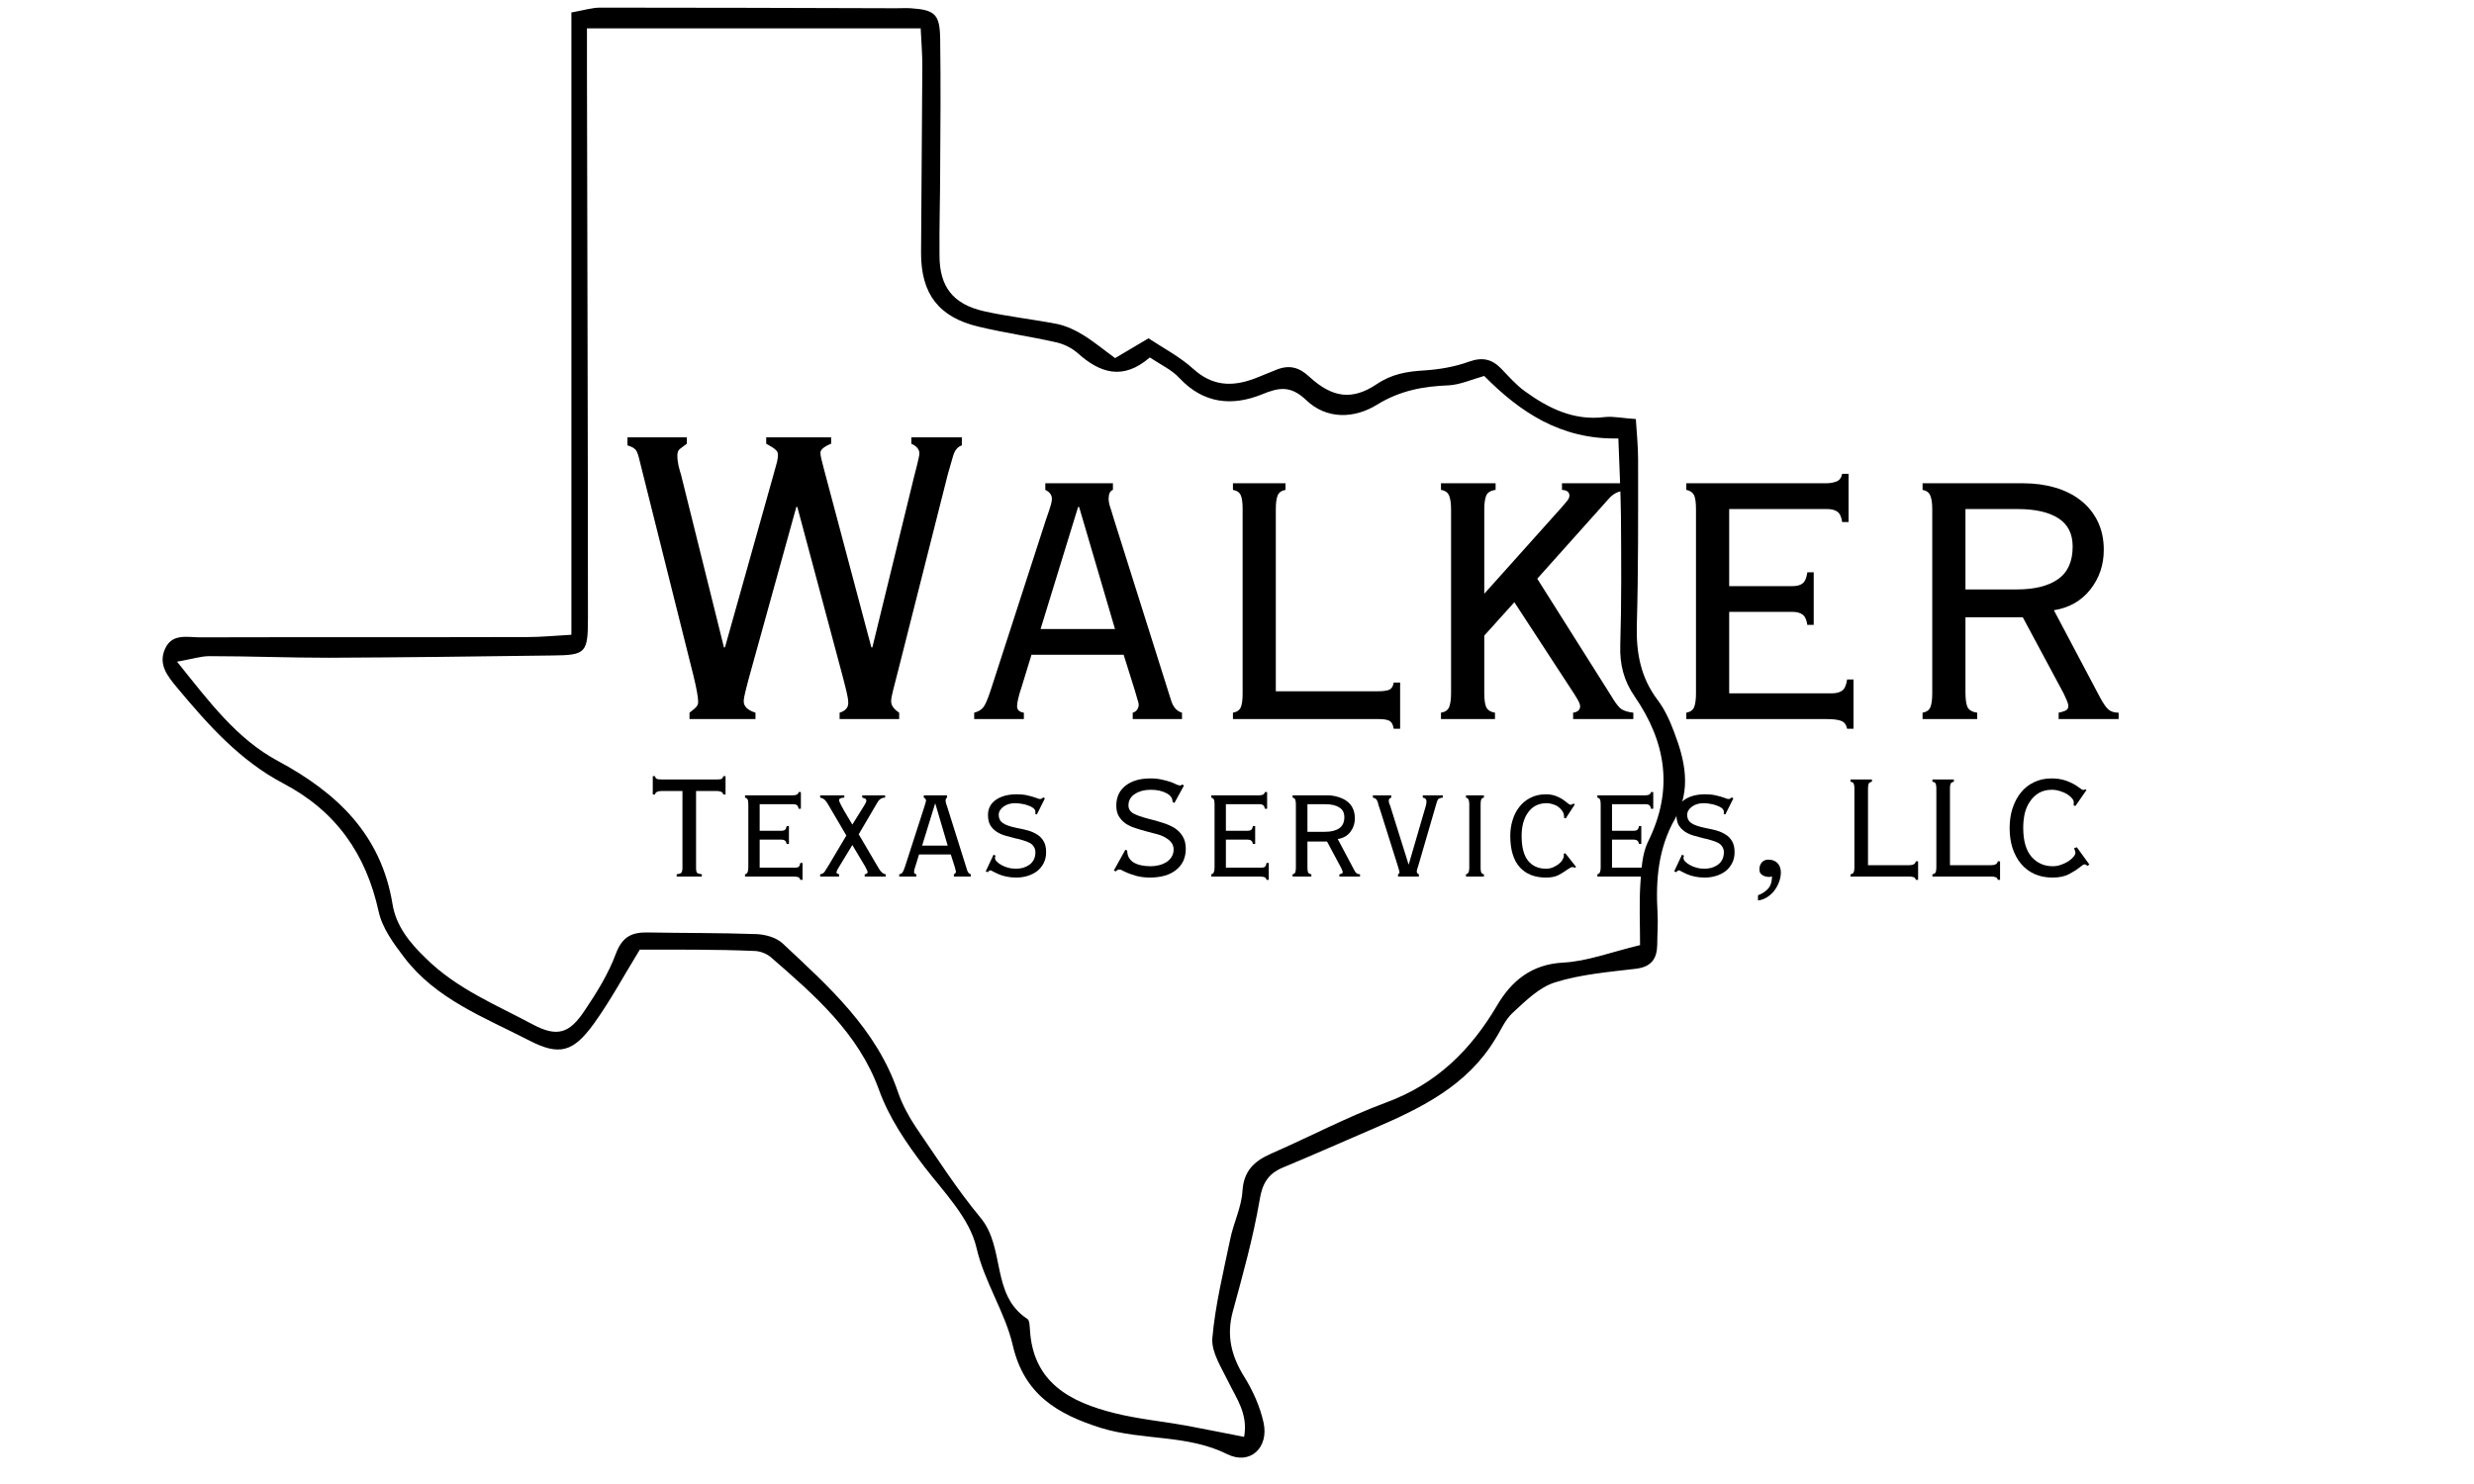 <svg xmlns="http://www.w3.org/2000/svg" xmlns:xlink="http://www.w3.org/1999/xlink" width="250" zoomAndPan="magnify" viewBox="0 0 187.5 112.5" height="150" preserveAspectRatio="xMidYMid meet" version="1.2"><defs><clipPath id="81dbde72e6"><path d="M 12 0.578 L 128 0.578 L 128 111 L 12 111 Z M 12 0.578 "/></clipPath></defs><g id="43a45bd2b1"><g clip-rule="nonzero" clip-path="url(#81dbde72e6)"><path style=" stroke:none;fill-rule:nonzero;fill:#000000;fill-opacity:1;" d="M 48.488 71.992 C 47.211 74.078 46.227 75.918 45 77.613 C 43.453 79.75 42.398 80.07 40.09 78.867 C 36.699 77.121 33.039 75.746 30.633 72.578 C 29.824 71.523 28.965 70.344 28.695 69.094 C 27.734 64.723 25.453 61.48 21.473 59.391 C 18.16 57.648 15.754 54.922 13.418 52.125 C 12.707 51.266 11.969 50.379 12.512 49.176 C 13.051 47.996 14.203 48.316 15.164 48.316 C 23.465 48.293 31.766 48.316 40.039 48.293 C 41.023 48.293 41.98 48.195 43.305 48.121 C 43.305 32.258 43.305 16.637 43.305 0.945 C 44.262 0.773 44.879 0.578 45.492 0.578 C 52.957 0.578 60.445 0.602 67.914 0.625 C 68.281 0.625 68.648 0.602 69.016 0.625 C 70.859 0.75 71.227 1.066 71.254 2.961 C 71.301 6.25 71.277 9.516 71.254 12.809 C 71.254 14.992 71.18 17.18 71.203 19.363 C 71.203 21.723 72.211 23.047 74.543 23.586 C 76.383 24.004 78.301 24.203 80.168 24.57 C 80.828 24.719 81.516 25.035 82.105 25.406 C 82.941 25.922 83.703 26.559 84.512 27.148 C 85.371 26.633 86.059 26.238 87.043 25.648 C 88.125 26.363 89.398 27.027 90.457 27.984 C 91.879 29.262 93.355 29.332 95.023 28.719 C 95.613 28.5 96.203 28.23 96.793 28.008 C 97.75 27.641 98.488 27.859 99.246 28.574 C 100.992 30.168 102.488 30.367 104.355 29.113 C 105.484 28.352 106.641 28.156 107.941 28.082 C 109.07 28.008 110.25 27.812 111.328 27.418 C 112.363 27.051 113.074 27.223 113.785 27.957 C 114.352 28.547 114.914 29.188 115.555 29.652 C 117.348 30.953 119.285 31.914 121.621 31.617 C 122.309 31.543 123.02 31.715 123.977 31.766 C 124.051 32.895 124.148 33.852 124.148 34.836 C 124.148 39.035 124.172 43.234 124.051 47.41 C 124 49.496 124.344 51.363 125.621 53.055 C 126.164 53.77 126.555 54.629 126.875 55.488 C 127.711 57.672 128.199 59.859 126.949 62.07 C 125.672 64.305 125.477 66.711 125.621 69.191 C 125.672 70 125.598 70.836 125.598 71.648 C 125.574 72.703 125.133 73.293 124 73.438 C 121.938 73.684 119.828 73.855 117.863 74.469 C 116.66 74.84 115.629 75.871 114.645 76.777 C 114.055 77.32 113.738 78.129 113.293 78.816 C 111.184 82.281 107.77 83.973 104.234 85.496 C 101.898 86.504 99.566 87.535 97.211 88.516 C 96.105 88.984 95.664 89.723 95.465 90.973 C 94.977 93.82 94.188 96.645 93.426 99.445 C 92.938 101.262 93.328 102.809 94.289 104.355 C 94.949 105.414 95.492 106.617 95.762 107.844 C 96.18 109.734 94.754 111.086 93.035 110.25 C 89.988 108.727 86.625 109.219 83.48 108.262 C 80.117 107.207 77.613 105.707 76.754 101.977 C 76.164 99.445 74.617 97.234 74.004 94.582 C 73.488 92.348 71.547 90.383 70.051 88.445 C 68.672 86.625 67.398 84.785 66.609 82.598 C 65.062 78.324 61.723 75.43 58.41 72.555 C 58.09 72.285 57.574 72.09 57.156 72.09 C 54.258 71.965 51.336 71.992 48.488 71.992 Z M 112.484 28.5 C 111.527 28.77 110.668 29.16 109.809 29.211 C 107.867 29.285 106.098 29.605 104.355 30.684 C 102.637 31.742 100.551 31.812 99.004 30.34 C 97.824 29.211 96.938 29.359 95.637 29.898 C 93.379 30.809 91.219 30.609 89.398 28.672 C 88.812 28.031 87.953 27.641 87.141 27.098 C 85.129 28.844 83.383 28.301 81.688 26.781 C 81.246 26.387 80.609 26.066 80.02 25.945 C 78.078 25.504 76.113 25.234 74.176 24.766 C 71.152 24.055 69.805 22.285 69.805 19.191 C 69.828 14.453 69.879 9.711 69.902 4.973 C 69.902 4.09 69.828 3.203 69.777 2.148 C 61.281 2.148 53.055 2.148 44.484 2.148 C 44.484 3.305 44.484 4.285 44.484 5.266 C 44.508 19.117 44.559 32.969 44.559 46.844 C 44.559 49.52 44.41 49.668 41.832 49.691 C 36.184 49.766 30.535 49.84 24.887 49.863 C 21.891 49.863 18.871 49.742 15.875 49.742 C 15.211 49.742 14.574 49.961 13.418 50.16 C 15.898 53.254 17.961 56.027 21.082 57.699 C 25.551 60.105 28.891 63.273 29.75 68.551 C 30.02 70.199 31.051 71.477 32.281 72.652 C 34.613 74.961 37.582 76.164 40.383 77.664 C 42.227 78.645 43.16 78.352 44.312 76.605 C 45.223 75.258 46.105 73.832 46.672 72.309 C 47.16 71.008 47.875 70.664 49.102 70.688 C 51.828 70.738 54.578 70.715 57.305 70.812 C 57.992 70.836 58.801 71.059 59.293 71.5 C 62.805 74.789 66.438 78.008 68.059 82.797 C 68.379 83.73 68.871 84.637 69.41 85.449 C 71.008 87.781 72.527 90.164 74.32 92.324 C 76.211 94.609 75.082 98.168 77.859 99.984 C 78.031 100.086 78.031 100.5 78.055 100.773 C 78.277 104.824 81.125 106.297 84.488 107.133 C 86.258 107.574 88.074 107.746 89.867 108.066 C 91.316 108.336 92.738 108.629 94.289 108.926 C 94.605 107.18 93.699 106.004 93.082 104.727 C 92.566 103.668 91.809 102.516 91.879 101.461 C 92.102 98.93 92.715 96.449 93.23 93.969 C 93.477 92.719 94.09 91.539 94.164 90.285 C 94.262 88.762 95.047 88.027 96.324 87.461 C 99.246 86.184 102.07 84.688 105.043 83.582 C 108.852 82.184 111.453 79.629 113.465 76.215 C 114.547 74.371 116.07 73.094 118.477 72.973 C 120.316 72.875 122.137 72.164 124.297 71.648 C 124.297 70.051 124.223 68.527 124.32 67.004 C 124.395 65.926 124.445 64.77 124.887 63.836 C 126.852 59.906 126.285 56.273 123.879 52.785 C 123.07 51.609 122.75 50.379 122.797 48.93 C 122.898 45.641 122.871 42.375 122.848 39.082 C 122.824 37.191 122.727 35.324 122.652 33.238 C 118.281 33.336 115.188 31.227 112.484 28.5 Z M 112.484 28.5 "/></g><g style="fill:#000000;fill-opacity:1;"><g transform="translate(46.335, 54.512)"><path style="stroke:none" d="M 5.719 -21.359 L 5.719 -20.875 C 5.531 -20.738 5.363 -20.613 5.219 -20.5 C 5.07 -20.395 5 -20.223 5 -19.984 C 5 -19.734 5.031 -19.469 5.094 -19.188 C 5.164 -18.906 5.227 -18.68 5.281 -18.516 L 8.531 -5.438 L 8.609 -5.438 L 12.297 -18.562 C 12.359 -18.781 12.426 -19.023 12.5 -19.297 C 12.582 -19.566 12.625 -19.82 12.625 -20.062 C 12.625 -20.195 12.562 -20.316 12.438 -20.422 C 12.32 -20.535 12.086 -20.688 11.734 -20.875 L 11.734 -21.359 L 16.656 -21.359 L 16.656 -20.875 C 16.113 -20.656 15.844 -20.426 15.844 -20.188 C 15.844 -20.07 15.867 -19.906 15.922 -19.688 C 15.973 -19.477 16.039 -19.211 16.125 -18.891 L 19.703 -5.438 L 19.781 -5.438 L 22.938 -18.359 C 23.133 -19.117 23.25 -19.582 23.281 -19.75 C 23.32 -19.926 23.344 -20.055 23.344 -20.141 C 23.344 -20.441 23.141 -20.688 22.734 -20.875 L 22.734 -21.359 L 26.562 -21.359 L 26.562 -20.75 C 26.238 -20.645 26.016 -20.367 25.891 -19.922 C 25.766 -19.473 25.633 -19.02 25.5 -18.562 L 21.812 -3.984 C 21.594 -3.117 21.438 -2.508 21.344 -2.156 C 21.25 -1.801 21.203 -1.531 21.203 -1.344 C 21.203 -1.039 21.406 -0.754 21.812 -0.484 L 21.812 0 L 17.297 0 L 17.297 -0.484 C 17.734 -0.617 17.953 -0.863 17.953 -1.219 C 17.953 -1.438 17.906 -1.738 17.812 -2.125 C 17.719 -2.52 17.629 -2.867 17.547 -3.172 L 14.094 -16.078 L 14.016 -16.078 L 10.391 -3 C 10.316 -2.727 10.238 -2.422 10.156 -2.078 C 10.07 -1.742 10.031 -1.5 10.031 -1.344 C 10.031 -0.957 10.328 -0.672 10.922 -0.484 L 10.922 0 L 5.922 0 L 5.922 -0.484 C 6.141 -0.648 6.301 -0.785 6.406 -0.891 C 6.52 -1.004 6.578 -1.141 6.578 -1.297 C 6.578 -1.648 6.457 -2.316 6.219 -3.297 L 2.156 -19.531 C 2.07 -19.914 1.984 -20.188 1.891 -20.344 C 1.797 -20.508 1.57 -20.645 1.219 -20.75 L 1.219 -21.359 Z M 5.719 -21.359 "/></g></g><g style="fill:#000000;fill-opacity:1;"><g transform="translate(72.691, 54.512)"><path style="stroke:none" d="M 6.172 -6.828 L 11.812 -6.828 L 9.094 -16.078 L 9.016 -16.078 Z M 11.656 -17.875 L 11.656 -17.375 C 11.438 -17.301 11.328 -17.07 11.328 -16.688 C 11.328 -16.531 11.359 -16.348 11.422 -16.141 C 11.492 -15.941 11.598 -15.609 11.734 -15.141 L 16.047 -1.469 C 16.203 -0.926 16.484 -0.598 16.891 -0.484 L 16.891 0 L 13.156 0 L 13.156 -0.484 C 13.289 -0.516 13.398 -0.586 13.484 -0.703 C 13.566 -0.828 13.609 -0.957 13.609 -1.094 C 13.609 -1.176 13.578 -1.305 13.516 -1.484 C 13.461 -1.66 13.395 -1.895 13.312 -2.188 L 12.469 -4.875 L 5.484 -4.875 L 4.75 -2.484 C 4.613 -2.078 4.52 -1.754 4.469 -1.516 C 4.414 -1.285 4.391 -1.102 4.391 -0.969 C 4.391 -0.695 4.562 -0.535 4.906 -0.484 L 4.906 0 L 1.141 0 L 1.141 -0.484 C 1.461 -0.566 1.695 -0.707 1.844 -0.906 C 2 -1.113 2.18 -1.539 2.391 -2.188 L 6.578 -15.109 C 6.797 -15.734 6.926 -16.129 6.969 -16.297 C 7.008 -16.473 7.031 -16.602 7.031 -16.688 C 7.031 -16.988 6.863 -17.219 6.531 -17.375 L 6.531 -17.875 Z M 11.656 -17.875 "/></g></g><g style="fill:#000000;fill-opacity:1;"><g transform="translate(90.723, 54.512)"><path style="stroke:none" d="M 6.703 -17.875 L 6.703 -17.375 C 6.398 -17.32 6.203 -17.18 6.109 -16.953 C 6.016 -16.723 5.969 -16.379 5.969 -15.922 L 5.969 -2.109 L 13.766 -2.109 C 14.066 -2.109 14.316 -2.141 14.516 -2.203 C 14.723 -2.273 14.852 -2.461 14.906 -2.766 L 15.391 -2.766 L 15.391 0.734 L 14.906 0.734 C 14.852 0.41 14.738 0.207 14.562 0.125 C 14.383 0.039 14.117 0 13.766 0 L 2.719 0 L 2.719 -0.484 C 3.02 -0.535 3.219 -0.672 3.312 -0.891 C 3.406 -1.109 3.453 -1.445 3.453 -1.906 L 3.453 -15.953 C 3.453 -16.422 3.406 -16.758 3.312 -16.969 C 3.219 -17.188 3.02 -17.32 2.719 -17.375 L 2.719 -17.875 Z M 6.703 -17.875 "/></g></g><g style="fill:#000000;fill-opacity:1;"><g transform="translate(106.521, 54.512)"><path style="stroke:none" d="M 6.828 -17.875 L 6.828 -17.375 C 6.441 -17.32 6.203 -17.172 6.109 -16.922 C 6.016 -16.68 5.969 -16.332 5.969 -15.875 L 5.969 -9.5 L 11.859 -16.078 C 12.023 -16.266 12.16 -16.426 12.266 -16.562 C 12.367 -16.695 12.422 -16.82 12.422 -16.938 C 12.422 -17.207 12.234 -17.352 11.859 -17.375 L 11.859 -17.875 L 16.734 -17.875 L 16.734 -17.297 L 16.609 -17.297 C 16.148 -17.297 15.742 -17.094 15.391 -16.688 L 9.984 -10.641 L 15.594 -1.75 C 15.832 -1.344 16.051 -1.039 16.25 -0.844 C 16.457 -0.656 16.797 -0.535 17.266 -0.484 L 17.266 0 L 12.703 0 L 12.703 -0.484 C 13.055 -0.535 13.234 -0.695 13.234 -0.969 C 13.234 -1.102 13.16 -1.289 13.016 -1.531 C 12.867 -1.781 12.688 -2.066 12.469 -2.391 L 8.25 -8.859 L 5.969 -6.328 L 5.969 -1.984 C 5.969 -1.473 6.02 -1.109 6.125 -0.891 C 6.238 -0.672 6.457 -0.535 6.781 -0.484 L 6.781 0 L 2.688 0 L 2.688 -0.484 C 3.008 -0.535 3.219 -0.68 3.312 -0.922 C 3.406 -1.172 3.453 -1.523 3.453 -1.984 L 3.453 -15.875 C 3.453 -16.332 3.406 -16.68 3.312 -16.922 C 3.219 -17.172 3.008 -17.32 2.688 -17.375 L 2.688 -17.875 Z M 6.828 -17.875 "/></g></g><g style="fill:#000000;fill-opacity:1;"><g transform="translate(124.552, 54.512)"><path style="stroke:none" d="M 15.547 -14.938 L 15.062 -14.938 C 15.008 -15.32 14.891 -15.582 14.703 -15.719 C 14.516 -15.852 14.254 -15.922 13.922 -15.922 L 6.5 -15.922 L 6.5 -10.078 L 11.297 -10.078 C 11.641 -10.078 11.898 -10.148 12.078 -10.297 C 12.254 -10.441 12.367 -10.719 12.422 -11.125 L 12.906 -11.125 L 12.906 -7.141 L 12.422 -7.141 C 12.367 -7.523 12.25 -7.785 12.062 -7.922 C 11.875 -8.055 11.629 -8.125 11.328 -8.125 L 6.5 -8.125 L 6.5 -1.953 L 14.297 -1.953 C 14.617 -1.953 14.875 -2.02 15.062 -2.156 C 15.25 -2.289 15.375 -2.57 15.438 -3 L 15.922 -3 L 15.922 0.734 L 15.438 0.734 C 15.375 0.43 15.227 0.234 15 0.141 C 14.77 0.047 14.383 0 13.844 0 L 3.25 0 L 3.25 -0.484 C 3.551 -0.535 3.75 -0.676 3.844 -0.906 C 3.938 -1.145 3.984 -1.492 3.984 -1.953 L 3.984 -15.922 C 3.984 -16.461 3.926 -16.828 3.812 -17.016 C 3.707 -17.203 3.52 -17.32 3.25 -17.375 L 3.25 -17.875 L 13.812 -17.875 C 14.133 -17.875 14.41 -17.922 14.641 -18.016 C 14.867 -18.109 15.008 -18.301 15.062 -18.594 L 15.547 -18.594 Z M 15.547 -14.938 "/></g></g><g style="fill:#000000;fill-opacity:1;"><g transform="translate(142.583, 54.512)"><path style="stroke:none" d="M 10.281 -9.828 C 11.602 -9.828 12.633 -10.082 13.375 -10.594 C 14.125 -11.113 14.5 -11.941 14.5 -13.078 C 14.5 -14.047 14.141 -14.758 13.422 -15.219 C 12.703 -15.688 11.664 -15.922 10.312 -15.922 L 6.375 -15.922 L 6.375 -9.828 Z M 10.766 -17.875 C 11.629 -17.875 12.43 -17.766 13.172 -17.547 C 13.922 -17.328 14.566 -17.004 15.109 -16.578 C 15.648 -16.16 16.078 -15.633 16.391 -15 C 16.703 -14.363 16.859 -13.641 16.859 -12.828 C 16.859 -11.691 16.52 -10.691 15.844 -9.828 C 15.164 -8.961 14.242 -8.438 13.078 -8.25 L 16.609 -1.578 C 16.828 -1.172 17.031 -0.883 17.219 -0.719 C 17.406 -0.562 17.66 -0.484 17.984 -0.484 L 17.984 0 L 13.438 0 L 13.438 -0.484 C 13.602 -0.516 13.766 -0.562 13.922 -0.625 C 14.086 -0.695 14.172 -0.812 14.172 -0.969 C 14.172 -1.102 14.129 -1.258 14.047 -1.438 C 13.961 -1.613 13.883 -1.785 13.812 -1.953 L 10.719 -7.719 L 6.375 -7.719 L 6.375 -2.031 C 6.375 -1.52 6.426 -1.145 6.531 -0.906 C 6.645 -0.676 6.891 -0.535 7.266 -0.484 L 7.266 0 L 3.125 0 L 3.125 -0.484 C 3.426 -0.535 3.625 -0.676 3.719 -0.906 C 3.812 -1.145 3.859 -1.492 3.859 -1.953 L 3.859 -15.922 C 3.859 -16.348 3.812 -16.68 3.719 -16.922 C 3.625 -17.172 3.426 -17.32 3.125 -17.375 L 3.125 -17.875 Z M 10.766 -17.875 "/></g></g><g style="fill:#000000;fill-opacity:1;"><g transform="translate(162.891, 54.512)"><path style="stroke:none" d=""/></g></g><g style="fill:#000000;fill-opacity:1;"><g transform="translate(49.128, 66.449)"><path style="stroke:none" d="M 0.344 -7.609 L 0.516 -7.609 C 0.535 -7.504 0.578 -7.438 0.641 -7.406 C 0.703 -7.375 0.82 -7.359 1 -7.359 L 5.188 -7.359 C 5.332 -7.359 5.445 -7.367 5.531 -7.391 C 5.613 -7.422 5.664 -7.492 5.688 -7.609 L 5.859 -7.609 L 5.859 -6.219 L 5.688 -6.219 C 5.664 -6.32 5.613 -6.391 5.531 -6.422 C 5.445 -6.461 5.344 -6.484 5.219 -6.484 L 3.625 -6.484 L 3.625 -0.672 C 3.625 -0.473 3.648 -0.344 3.703 -0.281 C 3.766 -0.227 3.883 -0.191 4.062 -0.172 L 4.062 0 L 2.156 0 L 2.156 -0.172 C 2.332 -0.191 2.445 -0.227 2.5 -0.281 C 2.562 -0.344 2.594 -0.473 2.594 -0.672 L 2.594 -6.484 L 1 -6.484 C 0.863 -6.484 0.754 -6.461 0.672 -6.422 C 0.586 -6.391 0.535 -6.32 0.516 -6.219 L 0.344 -6.219 Z M 0.344 -7.609 "/></g></g><g style="fill:#000000;fill-opacity:1;"><g transform="translate(55.339, 66.449)"><path style="stroke:none" d="M 5.359 -5.141 L 5.188 -5.141 C 5.164 -5.273 5.125 -5.363 5.062 -5.406 C 5 -5.457 4.91 -5.484 4.797 -5.484 L 2.234 -5.484 L 2.234 -3.469 L 3.891 -3.469 C 4.004 -3.469 4.094 -3.492 4.156 -3.547 C 4.219 -3.598 4.258 -3.691 4.281 -3.828 L 4.453 -3.828 L 4.453 -2.469 L 4.281 -2.469 C 4.258 -2.594 4.219 -2.676 4.156 -2.719 C 4.094 -2.77 4.008 -2.797 3.906 -2.797 L 2.234 -2.797 L 2.234 -0.672 L 4.922 -0.672 C 5.035 -0.672 5.125 -0.691 5.188 -0.734 C 5.25 -0.785 5.289 -0.883 5.312 -1.031 L 5.484 -1.031 L 5.484 0.25 L 5.312 0.25 C 5.289 0.145 5.238 0.078 5.156 0.047 C 5.082 0.016 4.953 0 4.766 0 L 1.125 0 L 1.125 -0.172 C 1.219 -0.191 1.281 -0.238 1.312 -0.312 C 1.352 -0.395 1.375 -0.516 1.375 -0.672 L 1.375 -5.484 C 1.375 -5.672 1.352 -5.797 1.312 -5.859 C 1.281 -5.922 1.219 -5.961 1.125 -5.984 L 1.125 -6.156 L 4.75 -6.156 C 4.863 -6.156 4.957 -6.172 5.031 -6.203 C 5.113 -6.234 5.164 -6.301 5.188 -6.406 L 5.359 -6.406 Z M 5.359 -5.141 "/></g></g><g style="fill:#000000;fill-opacity:1;"><g transform="translate(61.55, 66.449)"><path style="stroke:none" d="M 2.438 -6.156 L 2.438 -5.984 C 2.176 -5.973 2.047 -5.91 2.047 -5.797 C 2.047 -5.711 2.098 -5.578 2.203 -5.391 C 2.242 -5.316 2.328 -5.164 2.453 -4.938 C 2.586 -4.719 2.785 -4.383 3.047 -3.938 L 3.953 -5.391 C 4.055 -5.555 4.109 -5.676 4.109 -5.75 C 4.109 -5.82 4.078 -5.875 4.016 -5.906 C 3.953 -5.938 3.879 -5.961 3.797 -5.984 L 3.797 -6.156 L 5.531 -6.156 L 5.531 -5.984 C 5.406 -5.984 5.297 -5.953 5.203 -5.891 C 5.109 -5.836 5.023 -5.75 4.953 -5.625 L 3.531 -3.203 L 5.062 -0.594 C 5.219 -0.332 5.391 -0.191 5.578 -0.172 L 5.578 0 L 3.984 0 L 3.984 -0.172 C 4.129 -0.191 4.203 -0.242 4.203 -0.328 C 4.203 -0.391 4.18 -0.453 4.141 -0.516 C 4.109 -0.578 4.066 -0.66 4.016 -0.766 L 3.047 -2.391 L 2.031 -0.719 C 1.945 -0.582 1.895 -0.484 1.875 -0.422 C 1.852 -0.367 1.844 -0.336 1.844 -0.328 C 1.844 -0.273 1.863 -0.238 1.906 -0.219 C 1.945 -0.207 1.992 -0.191 2.047 -0.172 L 2.047 0 L 0.609 0 L 0.609 -0.172 C 0.766 -0.191 0.879 -0.258 0.953 -0.375 C 1.023 -0.488 1.129 -0.656 1.266 -0.875 L 2.594 -3.109 L 1.172 -5.531 C 1.078 -5.688 0.992 -5.789 0.922 -5.844 C 0.848 -5.906 0.742 -5.953 0.609 -5.984 L 0.609 -6.156 Z M 2.438 -6.156 "/></g></g><g style="fill:#000000;fill-opacity:1;"><g transform="translate(67.761, 66.449)"><path style="stroke:none" d="M 2.125 -2.344 L 4.062 -2.344 L 3.125 -5.531 L 3.109 -5.531 Z M 4.016 -6.156 L 4.016 -5.984 C 3.941 -5.953 3.906 -5.875 3.906 -5.75 C 3.906 -5.688 3.914 -5.617 3.938 -5.547 C 3.957 -5.484 3.992 -5.375 4.047 -5.219 L 5.531 -0.5 C 5.582 -0.312 5.676 -0.203 5.812 -0.172 L 5.812 0 L 4.531 0 L 4.531 -0.172 C 4.57 -0.18 4.609 -0.207 4.641 -0.25 C 4.672 -0.289 4.688 -0.332 4.688 -0.375 C 4.688 -0.406 4.676 -0.445 4.656 -0.5 C 4.633 -0.562 4.613 -0.645 4.594 -0.75 L 4.297 -1.672 L 1.891 -1.672 L 1.641 -0.859 C 1.586 -0.711 1.551 -0.598 1.531 -0.516 C 1.52 -0.441 1.516 -0.379 1.516 -0.328 C 1.516 -0.242 1.57 -0.191 1.688 -0.172 L 1.688 0 L 0.391 0 L 0.391 -0.172 C 0.504 -0.191 0.586 -0.238 0.641 -0.312 C 0.691 -0.383 0.754 -0.531 0.828 -0.75 L 2.266 -5.203 C 2.336 -5.422 2.379 -5.555 2.391 -5.609 C 2.41 -5.672 2.422 -5.719 2.422 -5.75 C 2.422 -5.852 2.363 -5.93 2.25 -5.984 L 2.25 -6.156 Z M 4.016 -6.156 "/></g></g><g style="fill:#000000;fill-opacity:1;"><g transform="translate(73.972, 66.449)"><path style="stroke:none" d="M 3.078 -6.234 C 3.422 -6.234 3.707 -6.203 3.938 -6.141 C 4.176 -6.086 4.375 -6.031 4.531 -5.969 C 4.688 -5.906 4.789 -5.875 4.844 -5.875 C 4.883 -5.875 4.926 -5.883 4.969 -5.906 C 5.02 -5.938 5.066 -5.969 5.109 -6 L 5.219 -5.922 L 4.609 -4.703 L 4.484 -4.75 C 4.492 -4.789 4.5 -4.82 4.5 -4.844 C 4.5 -4.863 4.5 -4.883 4.5 -4.906 C 4.5 -5.008 4.445 -5.102 4.344 -5.188 C 4.238 -5.27 4.102 -5.336 3.938 -5.391 C 3.781 -5.453 3.613 -5.492 3.438 -5.516 C 3.27 -5.547 3.117 -5.562 2.984 -5.562 C 2.617 -5.562 2.316 -5.473 2.078 -5.297 C 1.836 -5.117 1.719 -4.91 1.719 -4.672 C 1.719 -4.41 1.816 -4.207 2.016 -4.062 C 2.223 -3.914 2.57 -3.789 3.062 -3.688 C 3.352 -3.633 3.633 -3.57 3.906 -3.5 C 4.176 -3.426 4.414 -3.32 4.625 -3.188 C 4.832 -3.062 5 -2.891 5.125 -2.672 C 5.25 -2.461 5.312 -2.188 5.312 -1.844 C 5.312 -1.531 5.25 -1.254 5.125 -1.016 C 5 -0.773 4.832 -0.57 4.625 -0.406 C 4.414 -0.25 4.176 -0.129 3.906 -0.047 C 3.633 0.035 3.348 0.078 3.047 0.078 C 2.766 0.078 2.508 0.051 2.281 0 C 2.051 -0.051 1.852 -0.113 1.688 -0.188 C 1.531 -0.258 1.398 -0.32 1.297 -0.375 C 1.203 -0.438 1.141 -0.469 1.109 -0.469 C 1.035 -0.469 0.961 -0.422 0.891 -0.328 L 0.734 -0.391 L 1.328 -1.656 L 1.484 -1.578 C 1.461 -1.535 1.445 -1.5 1.438 -1.469 C 1.438 -1.445 1.438 -1.426 1.438 -1.406 C 1.438 -1.32 1.477 -1.234 1.562 -1.141 C 1.656 -1.047 1.773 -0.957 1.922 -0.875 C 2.066 -0.789 2.234 -0.723 2.422 -0.672 C 2.617 -0.617 2.82 -0.594 3.031 -0.594 C 3.195 -0.594 3.367 -0.613 3.547 -0.656 C 3.723 -0.707 3.879 -0.781 4.016 -0.875 C 4.16 -0.969 4.273 -1.094 4.359 -1.25 C 4.453 -1.414 4.5 -1.613 4.5 -1.844 C 4.5 -2.008 4.457 -2.148 4.375 -2.266 C 4.301 -2.391 4.191 -2.488 4.047 -2.562 C 3.91 -2.633 3.742 -2.695 3.547 -2.75 C 3.359 -2.812 3.156 -2.863 2.938 -2.906 C 2.688 -2.969 2.438 -3.035 2.188 -3.109 C 1.945 -3.18 1.734 -3.281 1.547 -3.406 C 1.359 -3.531 1.203 -3.691 1.078 -3.891 C 0.961 -4.098 0.906 -4.359 0.906 -4.672 C 0.906 -5.148 1.102 -5.531 1.5 -5.812 C 1.906 -6.094 2.43 -6.234 3.078 -6.234 Z M 3.078 -6.234 "/></g></g><g style="fill:#000000;fill-opacity:1;"><g transform="translate(80.183, 66.449)"><path style="stroke:none" d=""/></g></g><g style="fill:#000000;fill-opacity:1;"><g transform="translate(83.68, 66.449)"><path style="stroke:none" d="M 3.5 -7.438 C 3.844 -7.438 4.141 -7.406 4.391 -7.344 C 4.641 -7.289 4.852 -7.234 5.031 -7.172 C 5.207 -7.109 5.352 -7.047 5.469 -6.984 C 5.582 -6.93 5.676 -6.906 5.75 -6.906 C 5.789 -6.906 5.82 -6.91 5.844 -6.922 C 5.875 -6.941 5.898 -6.961 5.922 -6.984 L 6.047 -6.891 L 5.328 -5.578 L 5.188 -5.656 C 5.188 -5.945 5.023 -6.172 4.703 -6.328 C 4.391 -6.492 4 -6.578 3.531 -6.578 C 3.301 -6.578 3.082 -6.551 2.875 -6.5 C 2.676 -6.445 2.5 -6.367 2.344 -6.266 C 2.188 -6.172 2.062 -6.047 1.969 -5.891 C 1.883 -5.742 1.844 -5.578 1.844 -5.391 C 1.844 -5.129 1.969 -4.926 2.219 -4.781 C 2.469 -4.645 2.832 -4.516 3.312 -4.391 C 3.707 -4.297 4.078 -4.191 4.422 -4.078 C 4.773 -3.973 5.082 -3.836 5.344 -3.672 C 5.602 -3.504 5.805 -3.297 5.953 -3.047 C 6.109 -2.797 6.188 -2.484 6.188 -2.109 C 6.188 -1.422 5.941 -0.883 5.453 -0.5 C 4.973 -0.113 4.305 0.078 3.453 0.078 C 3.109 0.078 2.77 0.035 2.438 -0.047 C 2.102 -0.141 1.785 -0.258 1.484 -0.406 C 1.398 -0.445 1.336 -0.477 1.297 -0.5 C 1.254 -0.52 1.203 -0.531 1.141 -0.531 C 1.047 -0.531 0.961 -0.484 0.891 -0.391 L 0.734 -0.453 L 1.609 -2.031 L 1.75 -1.969 C 1.75 -1.582 1.906 -1.285 2.219 -1.078 C 2.539 -0.879 2.977 -0.781 3.531 -0.781 C 3.738 -0.781 3.945 -0.805 4.156 -0.859 C 4.363 -0.91 4.551 -0.988 4.719 -1.094 C 4.883 -1.195 5.016 -1.328 5.109 -1.484 C 5.211 -1.641 5.266 -1.828 5.266 -2.047 C 5.266 -2.234 5.219 -2.395 5.125 -2.531 C 5.031 -2.676 4.895 -2.801 4.719 -2.906 C 4.551 -3.02 4.344 -3.113 4.094 -3.188 C 3.844 -3.258 3.566 -3.332 3.266 -3.406 C 2.953 -3.488 2.648 -3.578 2.359 -3.672 C 2.078 -3.766 1.828 -3.883 1.609 -4.031 C 1.398 -4.188 1.234 -4.367 1.109 -4.578 C 0.984 -4.797 0.922 -5.062 0.922 -5.375 C 0.922 -6.02 1.156 -6.523 1.625 -6.891 C 2.094 -7.254 2.719 -7.438 3.5 -7.438 Z M 3.5 -7.438 "/></g></g><g style="fill:#000000;fill-opacity:1;"><g transform="translate(90.674, 66.449)"><path style="stroke:none" d="M 5.359 -5.141 L 5.188 -5.141 C 5.164 -5.273 5.125 -5.363 5.062 -5.406 C 5 -5.457 4.91 -5.484 4.797 -5.484 L 2.234 -5.484 L 2.234 -3.469 L 3.891 -3.469 C 4.004 -3.469 4.094 -3.492 4.156 -3.547 C 4.219 -3.598 4.258 -3.691 4.281 -3.828 L 4.453 -3.828 L 4.453 -2.469 L 4.281 -2.469 C 4.258 -2.594 4.219 -2.676 4.156 -2.719 C 4.094 -2.77 4.008 -2.797 3.906 -2.797 L 2.234 -2.797 L 2.234 -0.672 L 4.922 -0.672 C 5.035 -0.672 5.125 -0.691 5.188 -0.734 C 5.25 -0.785 5.289 -0.883 5.312 -1.031 L 5.484 -1.031 L 5.484 0.25 L 5.312 0.25 C 5.289 0.145 5.238 0.078 5.156 0.047 C 5.082 0.016 4.953 0 4.766 0 L 1.125 0 L 1.125 -0.172 C 1.219 -0.191 1.281 -0.238 1.312 -0.312 C 1.352 -0.395 1.375 -0.516 1.375 -0.672 L 1.375 -5.484 C 1.375 -5.672 1.352 -5.797 1.312 -5.859 C 1.281 -5.922 1.219 -5.961 1.125 -5.984 L 1.125 -6.156 L 4.75 -6.156 C 4.863 -6.156 4.957 -6.172 5.031 -6.203 C 5.113 -6.234 5.164 -6.301 5.188 -6.406 L 5.359 -6.406 Z M 5.359 -5.141 "/></g></g><g style="fill:#000000;fill-opacity:1;"><g transform="translate(96.885, 66.449)"><path style="stroke:none" d="M 3.531 -3.391 C 3.988 -3.391 4.348 -3.477 4.609 -3.656 C 4.867 -3.832 5 -4.113 5 -4.5 C 5 -4.832 4.875 -5.078 4.625 -5.234 C 4.375 -5.398 4.016 -5.484 3.547 -5.484 L 2.203 -5.484 L 2.203 -3.391 Z M 3.703 -6.156 C 4.004 -6.156 4.281 -6.113 4.531 -6.031 C 4.789 -5.957 5.016 -5.848 5.203 -5.703 C 5.391 -5.566 5.535 -5.391 5.641 -5.172 C 5.742 -4.953 5.797 -4.703 5.797 -4.422 C 5.797 -4.023 5.68 -3.676 5.453 -3.375 C 5.223 -3.082 4.906 -2.906 4.5 -2.844 L 5.719 -0.547 C 5.789 -0.398 5.859 -0.301 5.922 -0.25 C 5.992 -0.195 6.082 -0.172 6.188 -0.172 L 6.188 0 L 4.625 0 L 4.625 -0.172 C 4.688 -0.18 4.742 -0.195 4.797 -0.219 C 4.848 -0.238 4.875 -0.273 4.875 -0.328 C 4.875 -0.379 4.859 -0.438 4.828 -0.5 C 4.805 -0.562 4.781 -0.617 4.75 -0.672 L 3.688 -2.656 L 2.203 -2.656 L 2.203 -0.703 C 2.203 -0.523 2.219 -0.395 2.25 -0.312 C 2.289 -0.238 2.375 -0.191 2.5 -0.172 L 2.5 0 L 1.078 0 L 1.078 -0.172 C 1.18 -0.191 1.25 -0.238 1.281 -0.312 C 1.312 -0.395 1.328 -0.516 1.328 -0.672 L 1.328 -5.484 C 1.328 -5.629 1.312 -5.742 1.281 -5.828 C 1.25 -5.91 1.18 -5.961 1.078 -5.984 L 1.078 -6.156 Z M 3.703 -6.156 "/></g></g><g style="fill:#000000;fill-opacity:1;"><g transform="translate(103.627, 66.449)"><path style="stroke:none" d="M 1.812 -6.156 L 1.812 -5.984 C 1.688 -5.941 1.625 -5.867 1.625 -5.766 C 1.625 -5.711 1.629 -5.656 1.641 -5.594 C 1.66 -5.539 1.691 -5.461 1.734 -5.359 L 3.125 -0.922 L 3.141 -0.922 L 4.297 -4.891 C 4.359 -5.109 4.406 -5.27 4.438 -5.375 C 4.469 -5.488 4.484 -5.598 4.484 -5.703 C 4.484 -5.859 4.391 -5.953 4.203 -5.984 L 4.203 -6.156 L 5.719 -6.156 L 5.719 -5.984 C 5.594 -5.973 5.492 -5.945 5.422 -5.906 C 5.348 -5.863 5.285 -5.738 5.234 -5.531 L 3.875 -0.859 C 3.832 -0.734 3.801 -0.633 3.781 -0.562 C 3.758 -0.5 3.75 -0.438 3.75 -0.375 C 3.75 -0.281 3.801 -0.211 3.906 -0.172 L 3.906 0 L 2.328 0 L 2.328 -0.188 C 2.398 -0.195 2.438 -0.242 2.438 -0.328 C 2.438 -0.367 2.395 -0.523 2.312 -0.797 L 0.953 -5.109 C 0.91 -5.211 0.875 -5.316 0.844 -5.422 C 0.82 -5.535 0.805 -5.602 0.797 -5.625 C 0.754 -5.75 0.707 -5.832 0.656 -5.875 C 0.602 -5.926 0.523 -5.961 0.422 -5.984 L 0.422 -6.156 Z M 1.812 -6.156 "/></g></g><g style="fill:#000000;fill-opacity:1;"><g transform="translate(109.838, 66.449)"><path style="stroke:none" d="M 2.625 -6.156 L 2.625 -5.984 C 2.52 -5.961 2.453 -5.914 2.422 -5.844 C 2.391 -5.77 2.375 -5.656 2.375 -5.5 L 2.375 -0.656 C 2.375 -0.5 2.391 -0.383 2.422 -0.312 C 2.453 -0.238 2.52 -0.191 2.625 -0.172 L 2.625 0 L 1.266 0 L 1.266 -0.172 C 1.359 -0.191 1.422 -0.238 1.453 -0.312 C 1.492 -0.383 1.516 -0.5 1.516 -0.656 L 1.516 -5.5 C 1.516 -5.656 1.492 -5.77 1.453 -5.844 C 1.422 -5.914 1.359 -5.961 1.266 -5.984 L 1.266 -6.156 Z M 2.625 -6.156 "/></g></g><g style="fill:#000000;fill-opacity:1;"><g transform="translate(113.727, 66.449)"><path style="stroke:none" d="M 3.438 -6.234 C 3.758 -6.234 4.047 -6.176 4.297 -6.062 C 4.547 -5.957 4.781 -5.812 5 -5.625 C 5.07 -5.57 5.133 -5.523 5.188 -5.484 C 5.238 -5.453 5.285 -5.438 5.328 -5.438 C 5.359 -5.438 5.383 -5.445 5.406 -5.469 C 5.438 -5.488 5.477 -5.508 5.531 -5.531 L 5.625 -5.469 L 4.938 -4.406 L 4.812 -4.453 L 4.812 -4.516 C 4.812 -4.68 4.77 -4.828 4.688 -4.953 C 4.602 -5.078 4.5 -5.188 4.375 -5.281 C 4.25 -5.375 4.109 -5.441 3.953 -5.484 C 3.797 -5.535 3.645 -5.562 3.5 -5.562 C 2.895 -5.562 2.426 -5.332 2.094 -4.875 C 1.758 -4.414 1.594 -3.816 1.594 -3.078 C 1.594 -2.242 1.754 -1.617 2.078 -1.203 C 2.41 -0.797 2.863 -0.594 3.438 -0.594 C 3.625 -0.594 3.797 -0.625 3.953 -0.688 C 4.117 -0.758 4.266 -0.844 4.391 -0.938 C 4.523 -1.039 4.625 -1.148 4.688 -1.266 C 4.758 -1.379 4.797 -1.488 4.797 -1.594 C 4.797 -1.645 4.789 -1.688 4.781 -1.719 L 4.906 -1.766 L 5.719 -0.734 L 5.625 -0.656 C 5.602 -0.676 5.578 -0.691 5.547 -0.703 C 5.523 -0.711 5.488 -0.719 5.438 -0.719 C 5.383 -0.719 5.328 -0.695 5.266 -0.656 C 5.203 -0.625 5.117 -0.57 5.016 -0.5 C 4.816 -0.352 4.598 -0.219 4.359 -0.094 C 4.117 0.02 3.812 0.078 3.438 0.078 C 2.582 0.078 1.914 -0.188 1.438 -0.719 C 0.969 -1.258 0.734 -2.047 0.734 -3.078 C 0.734 -3.492 0.789 -3.891 0.906 -4.266 C 1.02 -4.648 1.191 -4.988 1.422 -5.281 C 1.648 -5.57 1.93 -5.801 2.266 -5.969 C 2.598 -6.145 2.988 -6.234 3.438 -6.234 Z M 3.438 -6.234 "/></g></g><g style="fill:#000000;fill-opacity:1;"><g transform="translate(119.938, 66.449)"><path style="stroke:none" d="M 5.359 -5.141 L 5.188 -5.141 C 5.164 -5.273 5.125 -5.363 5.062 -5.406 C 5 -5.457 4.91 -5.484 4.797 -5.484 L 2.234 -5.484 L 2.234 -3.469 L 3.891 -3.469 C 4.004 -3.469 4.094 -3.492 4.156 -3.547 C 4.219 -3.598 4.258 -3.691 4.281 -3.828 L 4.453 -3.828 L 4.453 -2.469 L 4.281 -2.469 C 4.258 -2.594 4.219 -2.676 4.156 -2.719 C 4.094 -2.77 4.008 -2.797 3.906 -2.797 L 2.234 -2.797 L 2.234 -0.672 L 4.922 -0.672 C 5.035 -0.672 5.125 -0.691 5.188 -0.734 C 5.25 -0.785 5.289 -0.883 5.312 -1.031 L 5.484 -1.031 L 5.484 0.25 L 5.312 0.25 C 5.289 0.145 5.238 0.078 5.156 0.047 C 5.082 0.016 4.953 0 4.766 0 L 1.125 0 L 1.125 -0.172 C 1.219 -0.191 1.281 -0.238 1.312 -0.312 C 1.352 -0.395 1.375 -0.516 1.375 -0.672 L 1.375 -5.484 C 1.375 -5.672 1.352 -5.797 1.312 -5.859 C 1.281 -5.922 1.219 -5.961 1.125 -5.984 L 1.125 -6.156 L 4.75 -6.156 C 4.863 -6.156 4.957 -6.172 5.031 -6.203 C 5.113 -6.234 5.164 -6.301 5.188 -6.406 L 5.359 -6.406 Z M 5.359 -5.141 "/></g></g><g style="fill:#000000;fill-opacity:1;"><g transform="translate(126.149, 66.449)"><path style="stroke:none" d="M 3.078 -6.234 C 3.422 -6.234 3.707 -6.203 3.938 -6.141 C 4.176 -6.086 4.375 -6.031 4.531 -5.969 C 4.688 -5.906 4.789 -5.875 4.844 -5.875 C 4.883 -5.875 4.926 -5.883 4.969 -5.906 C 5.02 -5.938 5.066 -5.969 5.109 -6 L 5.219 -5.922 L 4.609 -4.703 L 4.484 -4.75 C 4.492 -4.789 4.5 -4.82 4.5 -4.844 C 4.5 -4.863 4.5 -4.883 4.5 -4.906 C 4.5 -5.008 4.445 -5.102 4.344 -5.188 C 4.238 -5.27 4.102 -5.336 3.938 -5.391 C 3.781 -5.453 3.613 -5.492 3.438 -5.516 C 3.27 -5.547 3.117 -5.562 2.984 -5.562 C 2.617 -5.562 2.316 -5.473 2.078 -5.297 C 1.836 -5.117 1.719 -4.91 1.719 -4.672 C 1.719 -4.41 1.816 -4.207 2.016 -4.062 C 2.223 -3.914 2.57 -3.789 3.062 -3.688 C 3.352 -3.633 3.633 -3.57 3.906 -3.5 C 4.176 -3.426 4.414 -3.32 4.625 -3.188 C 4.832 -3.062 5 -2.891 5.125 -2.672 C 5.25 -2.461 5.312 -2.188 5.312 -1.844 C 5.312 -1.531 5.25 -1.254 5.125 -1.016 C 5 -0.773 4.832 -0.57 4.625 -0.406 C 4.414 -0.25 4.176 -0.129 3.906 -0.047 C 3.633 0.035 3.348 0.078 3.047 0.078 C 2.766 0.078 2.508 0.051 2.281 0 C 2.051 -0.051 1.852 -0.113 1.688 -0.188 C 1.531 -0.258 1.398 -0.32 1.297 -0.375 C 1.203 -0.438 1.141 -0.469 1.109 -0.469 C 1.035 -0.469 0.961 -0.422 0.891 -0.328 L 0.734 -0.391 L 1.328 -1.656 L 1.484 -1.578 C 1.461 -1.535 1.445 -1.5 1.438 -1.469 C 1.438 -1.445 1.438 -1.426 1.438 -1.406 C 1.438 -1.32 1.477 -1.234 1.562 -1.141 C 1.656 -1.047 1.773 -0.957 1.922 -0.875 C 2.066 -0.789 2.234 -0.723 2.422 -0.672 C 2.617 -0.617 2.82 -0.594 3.031 -0.594 C 3.195 -0.594 3.367 -0.613 3.547 -0.656 C 3.723 -0.707 3.879 -0.781 4.016 -0.875 C 4.16 -0.969 4.273 -1.094 4.359 -1.25 C 4.453 -1.414 4.5 -1.613 4.5 -1.844 C 4.5 -2.008 4.457 -2.148 4.375 -2.266 C 4.301 -2.391 4.191 -2.488 4.047 -2.562 C 3.91 -2.633 3.742 -2.695 3.547 -2.75 C 3.359 -2.812 3.156 -2.863 2.938 -2.906 C 2.688 -2.969 2.438 -3.035 2.188 -3.109 C 1.945 -3.18 1.734 -3.281 1.547 -3.406 C 1.359 -3.531 1.203 -3.691 1.078 -3.891 C 0.961 -4.098 0.906 -4.359 0.906 -4.672 C 0.906 -5.148 1.102 -5.531 1.5 -5.812 C 1.906 -6.094 2.43 -6.234 3.078 -6.234 Z M 3.078 -6.234 "/></g></g><g style="fill:#000000;fill-opacity:1;"><g transform="translate(132.359, 66.449)"><path style="stroke:none" d="M 1.656 -1.281 C 1.957 -1.281 2.191 -1.191 2.359 -1.016 C 2.523 -0.836 2.609 -0.602 2.609 -0.312 C 2.609 -0.062 2.562 0.18 2.469 0.422 C 2.375 0.672 2.25 0.895 2.094 1.094 C 1.938 1.289 1.754 1.453 1.547 1.578 C 1.336 1.711 1.113 1.789 0.875 1.812 L 0.875 1.422 C 1.188 1.305 1.441 1.141 1.641 0.922 C 1.836 0.703 1.938 0.391 1.938 -0.016 C 1.926 -0.004 1.898 0.004 1.859 0.016 C 1.828 0.023 1.773 0.031 1.703 0.031 C 1.629 0.031 1.551 0.02 1.469 0 C 1.383 -0.02 1.305 -0.051 1.234 -0.094 C 1.16 -0.133 1.098 -0.191 1.047 -0.266 C 1.004 -0.336 0.984 -0.43 0.984 -0.547 C 0.984 -0.742 1.039 -0.914 1.156 -1.062 C 1.281 -1.207 1.445 -1.281 1.656 -1.281 Z M 1.656 -1.281 "/></g></g><g style="fill:#000000;fill-opacity:1;"><g transform="translate(135.857, 66.449)"><path style="stroke:none" d=""/></g></g><g style="fill:#000000;fill-opacity:1;"><g transform="translate(139.354, 66.449)"><path style="stroke:none" d="M 2.516 -7.359 L 2.516 -7.188 C 2.391 -7.164 2.305 -7.113 2.266 -7.031 C 2.234 -6.945 2.219 -6.828 2.219 -6.672 L 2.219 -0.859 L 5.328 -0.859 C 5.641 -0.859 5.812 -0.957 5.844 -1.156 L 6.016 -1.156 L 6.016 0.25 L 5.844 0.25 C 5.82 0.145 5.766 0.078 5.672 0.047 C 5.578 0.016 5.473 0 5.359 0 L 0.891 0 L 0.891 -0.172 C 1.016 -0.191 1.094 -0.238 1.125 -0.312 C 1.164 -0.383 1.188 -0.508 1.188 -0.688 L 1.188 -6.672 C 1.188 -6.828 1.172 -6.945 1.141 -7.031 C 1.109 -7.113 1.023 -7.164 0.891 -7.188 L 0.891 -7.359 Z M 2.516 -7.359 "/></g></g><g style="fill:#000000;fill-opacity:1;"><g transform="translate(145.565, 66.449)"><path style="stroke:none" d="M 2.516 -7.359 L 2.516 -7.188 C 2.391 -7.164 2.305 -7.113 2.266 -7.031 C 2.234 -6.945 2.219 -6.828 2.219 -6.672 L 2.219 -0.859 L 5.328 -0.859 C 5.641 -0.859 5.812 -0.957 5.844 -1.156 L 6.016 -1.156 L 6.016 0.25 L 5.844 0.25 C 5.82 0.145 5.766 0.078 5.672 0.047 C 5.578 0.016 5.473 0 5.359 0 L 0.891 0 L 0.891 -0.172 C 1.016 -0.191 1.094 -0.238 1.125 -0.312 C 1.164 -0.383 1.188 -0.508 1.188 -0.688 L 1.188 -6.672 C 1.188 -6.828 1.172 -6.945 1.141 -7.031 C 1.109 -7.113 1.023 -7.164 0.891 -7.188 L 0.891 -7.359 Z M 2.516 -7.359 "/></g></g><g style="fill:#000000;fill-opacity:1;"><g transform="translate(151.775, 66.449)"><path style="stroke:none" d="M 3.703 -7.438 C 3.859 -7.438 4.031 -7.426 4.219 -7.406 C 4.406 -7.383 4.602 -7.336 4.812 -7.266 C 5.207 -7.117 5.508 -6.961 5.719 -6.797 C 5.926 -6.641 6.055 -6.562 6.109 -6.562 C 6.141 -6.562 6.16 -6.566 6.172 -6.578 C 6.191 -6.586 6.219 -6.598 6.25 -6.609 L 6.359 -6.562 L 5.516 -5.344 L 5.375 -5.406 C 5.383 -5.457 5.391 -5.492 5.391 -5.516 C 5.391 -5.547 5.391 -5.586 5.391 -5.641 C 5.391 -5.734 5.344 -5.832 5.25 -5.938 C 5.164 -6.039 5.051 -6.141 4.906 -6.234 C 4.758 -6.328 4.582 -6.406 4.375 -6.469 C 4.164 -6.539 3.953 -6.578 3.734 -6.578 C 3.348 -6.578 3.016 -6.492 2.734 -6.328 C 2.461 -6.16 2.238 -5.941 2.062 -5.672 C 1.883 -5.41 1.754 -5.109 1.672 -4.766 C 1.598 -4.422 1.562 -4.062 1.562 -3.688 C 1.562 -2.719 1.77 -1.988 2.188 -1.5 C 2.613 -1.02 3.148 -0.781 3.797 -0.781 C 4.016 -0.781 4.223 -0.816 4.422 -0.891 C 4.629 -0.961 4.816 -1.051 4.984 -1.156 C 5.148 -1.27 5.281 -1.383 5.375 -1.5 C 5.469 -1.613 5.516 -1.711 5.516 -1.797 C 5.516 -1.836 5.504 -1.891 5.484 -1.953 C 5.473 -2.023 5.445 -2.086 5.406 -2.141 L 5.625 -2.219 L 6.578 -0.906 L 6.422 -0.812 C 6.348 -0.883 6.27 -0.922 6.188 -0.922 C 6.145 -0.922 6.086 -0.891 6.016 -0.828 C 5.953 -0.773 5.891 -0.727 5.828 -0.688 C 5.617 -0.52 5.348 -0.348 5.016 -0.172 C 4.68 -0.004 4.273 0.078 3.797 0.078 C 3.285 0.078 2.828 -0.008 2.422 -0.188 C 2.016 -0.375 1.672 -0.633 1.391 -0.969 C 1.117 -1.301 0.906 -1.695 0.75 -2.156 C 0.602 -2.625 0.531 -3.129 0.531 -3.672 C 0.531 -4.211 0.602 -4.711 0.75 -5.172 C 0.906 -5.641 1.117 -6.039 1.391 -6.375 C 1.66 -6.707 1.992 -6.969 2.391 -7.156 C 2.785 -7.344 3.223 -7.438 3.703 -7.438 Z M 3.703 -7.438 "/></g></g></g></svg>